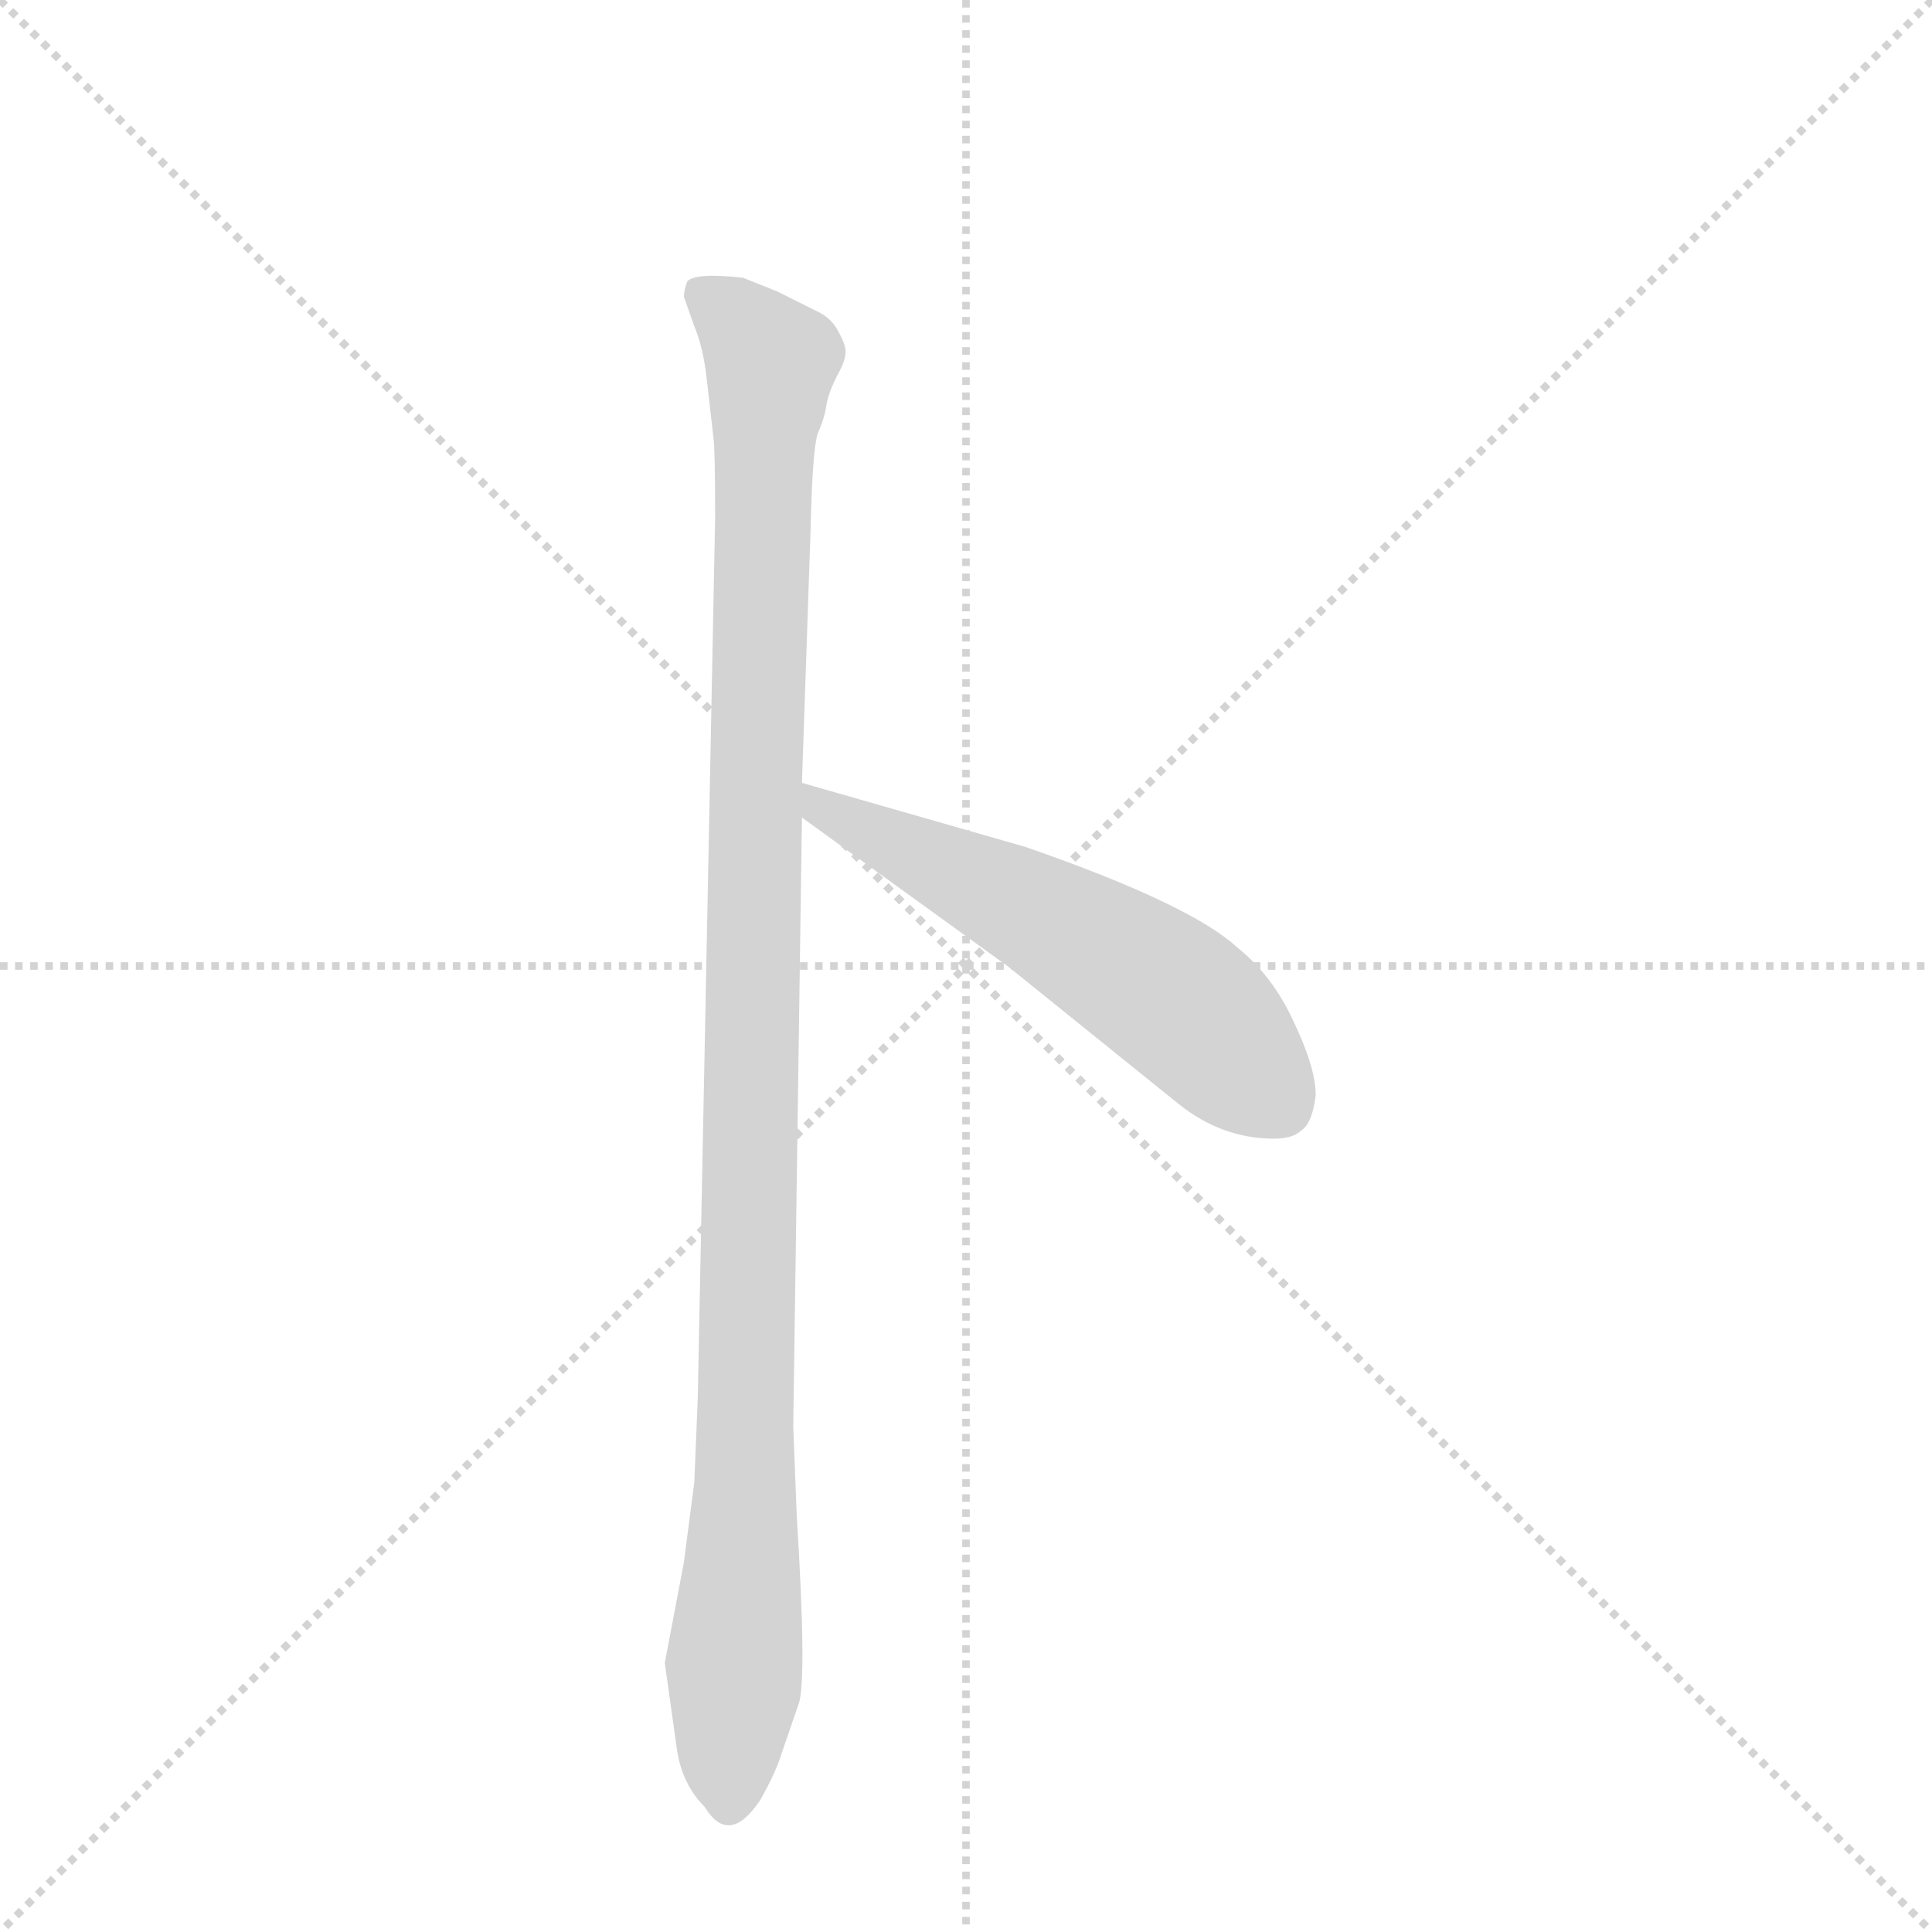 <svg version="1.1" viewBox="0 0 1024 1024" xmlns="http://www.w3.org/2000/svg">
  <g stroke="lightgray" stroke-dasharray="1,1" stroke-width="1" transform="scale(4, 4)">
    <line x1="0" y1="0" x2="256" y2="256"></line>
    <line x1="256" y1="0" x2="0" y2="256"></line>
    <line x1="128" y1="0" x2="128" y2="256"></line>
    <line x1="0" y1="128" x2="256" y2="128"></line>
  </g>
  <g transform="scale(0.92, -0.92) translate(60, -900)">
    <style type="text/css">
      
        @keyframes keyframes0 {
          from {
            stroke: blue;
            stroke-dashoffset: 1144;
            stroke-width: 128;
          }
          79% {
            animation-timing-function: step-end;
            stroke: blue;
            stroke-dashoffset: 0;
            stroke-width: 128;
          }
          to {
            stroke: black;
            stroke-width: 1024;
          }
        }
        #make-me-a-hanzi-animation-0 {
          animation: keyframes0 1.181s both;
          animation-delay: 0s;
          animation-timing-function: linear;
        }
      
        @keyframes keyframes1 {
          from {
            stroke: blue;
            stroke-dashoffset: 585;
            stroke-width: 128;
          }
          66% {
            animation-timing-function: step-end;
            stroke: blue;
            stroke-dashoffset: 0;
            stroke-width: 128;
          }
          to {
            stroke: black;
            stroke-width: 1024;
          }
        }
        #make-me-a-hanzi-animation-1 {
          animation: keyframes1 0.726s both;
          animation-delay: 1.181s;
          animation-timing-function: linear;
        }
      
    </style>
    
      <path d="M 402 449 L 407 595 Q 408 640 411 650 Q 415 659 416 666 Q 417 673 422 683 Q 427 692 427 696 Q 428 700 423 709 Q 419 717 410 721 L 388 732 L 368 740 Q 341 743 336 738 Q 334 733 334 729 L 340 712 Q 345 700 347 683 L 351 648 Q 352 641 352 602 L 342 95 L 340 46 L 334 0 L 323 -58 L 330 -108 Q 333 -128 346 -141 Q 360 -164 378 -137 Q 387 -121 390 -111 L 400 -82 Q 405 -69 399 27 L 397 78 L 402 429 L 402 449 Z" fill="lightgray"></path>
    
      <path d="M 402 429 L 521 343 L 619 264 Q 644 244 674 244 Q 685 244 690 249 Q 696 253 698 269 Q 698 285 685 312 Q 673 338 653 354 Q 626 379 531 412 L 402 449 C 373 457 378 447 402 429 Z" fill="lightgray"></path>
    
    
      <clipPath id="make-me-a-hanzi-clip-0">
        <path d="M 402 449 L 407 595 Q 408 640 411 650 Q 415 659 416 666 Q 417 673 422 683 Q 427 692 427 696 Q 428 700 423 709 Q 419 717 410 721 L 388 732 L 368 740 Q 341 743 336 738 Q 334 733 334 729 L 340 712 Q 345 700 347 683 L 351 648 Q 352 641 352 602 L 342 95 L 340 46 L 334 0 L 323 -58 L 330 -108 Q 333 -128 346 -141 Q 360 -164 378 -137 Q 387 -121 390 -111 L 400 -82 Q 405 -69 399 27 L 397 78 L 402 429 L 402 449 Z"></path>
      </clipPath>
      <path clip-path="url(#make-me-a-hanzi-clip-0)" d="M 342 732 L 359 721 L 384 691 L 375 467 L 369 12 L 360 -137" fill="none" id="make-me-a-hanzi-animation-0" stroke-dasharray="1016 2032" stroke-linecap="round"></path>
    
      <clipPath id="make-me-a-hanzi-clip-1">
        <path d="M 402 429 L 521 343 L 619 264 Q 644 244 674 244 Q 685 244 690 249 Q 696 253 698 269 Q 698 285 685 312 Q 673 338 653 354 Q 626 379 531 412 L 402 449 C 373 457 378 447 402 429 Z"></path>
      </clipPath>
      <path clip-path="url(#make-me-a-hanzi-clip-1)" d="M 408 444 L 414 433 L 530 378 L 610 330 L 677 263" fill="none" id="make-me-a-hanzi-animation-1" stroke-dasharray="457 914" stroke-linecap="round"></path>
    
  </g>
</svg>